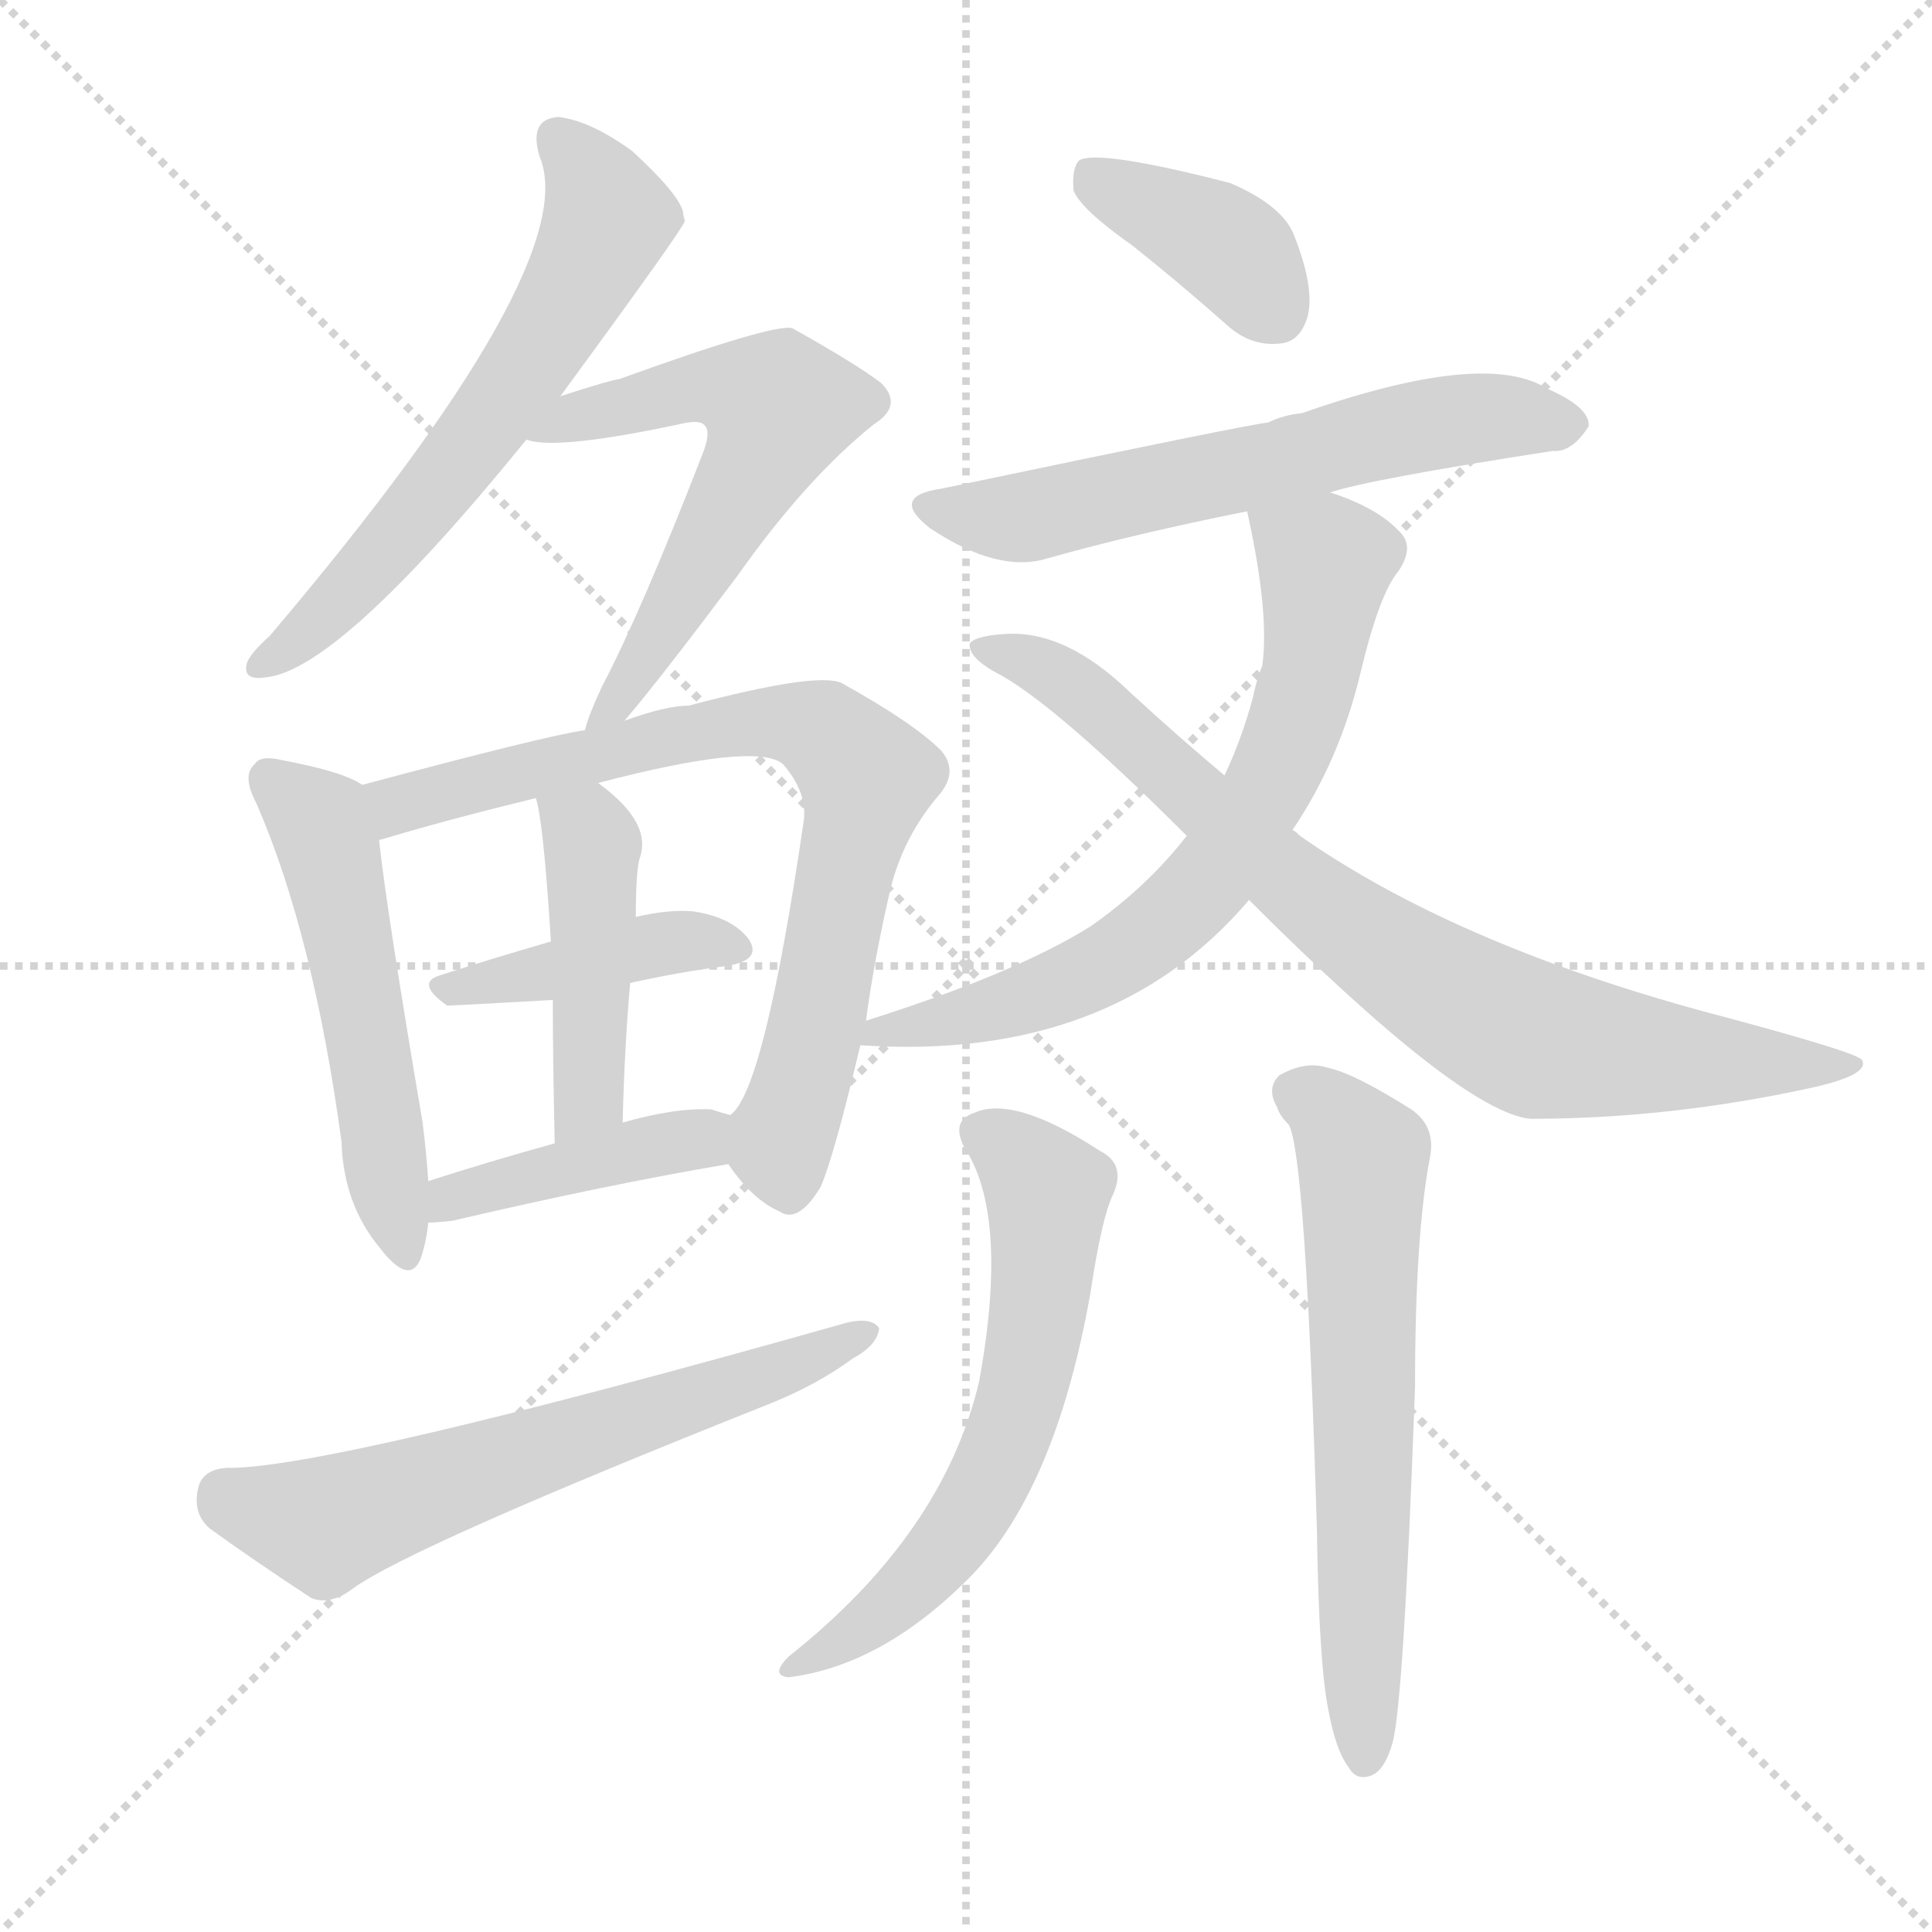 <svg version="1.1" viewBox="0 0 1024 1024" xmlns="http://www.w3.org/2000/svg">
  <g stroke="lightgray" stroke-dasharray="1,1" stroke-width="1" transform="scale(4, 4)">
    <line x1="0" y1="0" x2="256" y2="256"></line>
    <line x1="256" y1="0" x2="0" y2="256"></line>
    <line x1="128" y1="0" x2="128" y2="256"></line>
    <line x1="0" y1="128" x2="256" y2="128"></line>
  </g>
  <g transform="scale(1, -1) translate(0, -900)">
    <style type="text/css">
      
        @keyframes keyframes0 {
          from {
            stroke: red;
            stroke-dashoffset: 607;
            stroke-width: 128;
          }
          66% {
            animation-timing-function: step-end;
            stroke: red;
            stroke-dashoffset: 0;
            stroke-width: 128;
          }
          to {
            stroke: black;
            stroke-width: 1024;
          }
        }
        #make-me-a-hanzi-animation-0 {
          animation: keyframes0 0.744s both;
          animation-delay: 0s;
          animation-timing-function: linear;
        }
      
        @keyframes keyframes1 {
          from {
            stroke: red;
            stroke-dashoffset: 583;
            stroke-width: 128;
          }
          65% {
            animation-timing-function: step-end;
            stroke: red;
            stroke-dashoffset: 0;
            stroke-width: 128;
          }
          to {
            stroke: black;
            stroke-width: 1024;
          }
        }
        #make-me-a-hanzi-animation-1 {
          animation: keyframes1 0.724s both;
          animation-delay: 0.744s;
          animation-timing-function: linear;
        }
      
        @keyframes keyframes2 {
          from {
            stroke: red;
            stroke-dashoffset: 519;
            stroke-width: 128;
          }
          63% {
            animation-timing-function: step-end;
            stroke: red;
            stroke-dashoffset: 0;
            stroke-width: 128;
          }
          to {
            stroke: black;
            stroke-width: 1024;
          }
        }
        #make-me-a-hanzi-animation-2 {
          animation: keyframes2 0.672s both;
          animation-delay: 1.468s;
          animation-timing-function: linear;
        }
      
        @keyframes keyframes3 {
          from {
            stroke: red;
            stroke-dashoffset: 750;
            stroke-width: 128;
          }
          71% {
            animation-timing-function: step-end;
            stroke: red;
            stroke-dashoffset: 0;
            stroke-width: 128;
          }
          to {
            stroke: black;
            stroke-width: 1024;
          }
        }
        #make-me-a-hanzi-animation-3 {
          animation: keyframes3 0.86s both;
          animation-delay: 2.141s;
          animation-timing-function: linear;
        }
      
        @keyframes keyframes4 {
          from {
            stroke: red;
            stroke-dashoffset: 412;
            stroke-width: 128;
          }
          57% {
            animation-timing-function: step-end;
            stroke: red;
            stroke-dashoffset: 0;
            stroke-width: 128;
          }
          to {
            stroke: black;
            stroke-width: 1024;
          }
        }
        #make-me-a-hanzi-animation-4 {
          animation: keyframes4 0.585s both;
          animation-delay: 3.001s;
          animation-timing-function: linear;
        }
      
        @keyframes keyframes5 {
          from {
            stroke: red;
            stroke-dashoffset: 444;
            stroke-width: 128;
          }
          59% {
            animation-timing-function: step-end;
            stroke: red;
            stroke-dashoffset: 0;
            stroke-width: 128;
          }
          to {
            stroke: black;
            stroke-width: 1024;
          }
        }
        #make-me-a-hanzi-animation-5 {
          animation: keyframes5 0.611s both;
          animation-delay: 3.586s;
          animation-timing-function: linear;
        }
      
        @keyframes keyframes6 {
          from {
            stroke: red;
            stroke-dashoffset: 411;
            stroke-width: 128;
          }
          57% {
            animation-timing-function: step-end;
            stroke: red;
            stroke-dashoffset: 0;
            stroke-width: 128;
          }
          to {
            stroke: black;
            stroke-width: 1024;
          }
        }
        #make-me-a-hanzi-animation-6 {
          animation: keyframes6 0.584s both;
          animation-delay: 4.198s;
          animation-timing-function: linear;
        }
      
        @keyframes keyframes7 {
          from {
            stroke: red;
            stroke-dashoffset: 617;
            stroke-width: 128;
          }
          67% {
            animation-timing-function: step-end;
            stroke: red;
            stroke-dashoffset: 0;
            stroke-width: 128;
          }
          to {
            stroke: black;
            stroke-width: 1024;
          }
        }
        #make-me-a-hanzi-animation-7 {
          animation: keyframes7 0.752s both;
          animation-delay: 4.782s;
          animation-timing-function: linear;
        }
      
        @keyframes keyframes8 {
          from {
            stroke: red;
            stroke-dashoffset: 383;
            stroke-width: 128;
          }
          55% {
            animation-timing-function: step-end;
            stroke: red;
            stroke-dashoffset: 0;
            stroke-width: 128;
          }
          to {
            stroke: black;
            stroke-width: 1024;
          }
        }
        #make-me-a-hanzi-animation-8 {
          animation: keyframes8 0.562s both;
          animation-delay: 5.534s;
          animation-timing-function: linear;
        }
      
        @keyframes keyframes9 {
          from {
            stroke: red;
            stroke-dashoffset: 599;
            stroke-width: 128;
          }
          66% {
            animation-timing-function: step-end;
            stroke: red;
            stroke-dashoffset: 0;
            stroke-width: 128;
          }
          to {
            stroke: black;
            stroke-width: 1024;
          }
        }
        #make-me-a-hanzi-animation-9 {
          animation: keyframes9 0.737s both;
          animation-delay: 6.096s;
          animation-timing-function: linear;
        }
      
        @keyframes keyframes10 {
          from {
            stroke: red;
            stroke-dashoffset: 674;
            stroke-width: 128;
          }
          69% {
            animation-timing-function: step-end;
            stroke: red;
            stroke-dashoffset: 0;
            stroke-width: 128;
          }
          to {
            stroke: black;
            stroke-width: 1024;
          }
        }
        #make-me-a-hanzi-animation-10 {
          animation: keyframes10 0.799s both;
          animation-delay: 6.833s;
          animation-timing-function: linear;
        }
      
        @keyframes keyframes11 {
          from {
            stroke: red;
            stroke-dashoffset: 791;
            stroke-width: 128;
          }
          72% {
            animation-timing-function: step-end;
            stroke: red;
            stroke-dashoffset: 0;
            stroke-width: 128;
          }
          to {
            stroke: black;
            stroke-width: 1024;
          }
        }
        #make-me-a-hanzi-animation-11 {
          animation: keyframes11 0.894s both;
          animation-delay: 7.632s;
          animation-timing-function: linear;
        }
      
        @keyframes keyframes12 {
          from {
            stroke: red;
            stroke-dashoffset: 604;
            stroke-width: 128;
          }
          66% {
            animation-timing-function: step-end;
            stroke: red;
            stroke-dashoffset: 0;
            stroke-width: 128;
          }
          to {
            stroke: black;
            stroke-width: 1024;
          }
        }
        #make-me-a-hanzi-animation-12 {
          animation: keyframes12 0.742s both;
          animation-delay: 8.526s;
          animation-timing-function: linear;
        }
      
        @keyframes keyframes13 {
          from {
            stroke: red;
            stroke-dashoffset: 624;
            stroke-width: 128;
          }
          67% {
            animation-timing-function: step-end;
            stroke: red;
            stroke-dashoffset: 0;
            stroke-width: 128;
          }
          to {
            stroke: black;
            stroke-width: 1024;
          }
        }
        #make-me-a-hanzi-animation-13 {
          animation: keyframes13 0.758s both;
          animation-delay: 9.267s;
          animation-timing-function: linear;
        }
      
    </style>
    
      <path d="M 297 690 Q 363 780 363 783 Q 362 786 362 788 Q 359 798 335 820 Q 313 836 296 838 Q 280 837 286 817 Q 310 760 143 563 Q 133 554 131 549 Q 128 539 141 541 Q 180 545 279 667 L 297 690 Z" fill="lightgray"></path>
    
      <path d="M 331 518 Q 349 539 391 595 Q 427 646 463 675 Q 479 685 467 697 Q 454 707 420 726 Q 411 729 328 699 Q 325 699 297 690 C 268 681 249 671 279 667 Q 295 661 364 676 Q 371 677 373 675 Q 377 672 373 661 Q 340 576 319 536 Q 312 521 310 513 C 300 485 312 495 331 518 Z" fill="lightgray"></path>
    
      <path d="M 192 484 Q 182 491 150 497 Q 138 500 135 495 Q 128 489 136 474 Q 166 405 181 295 Q 182 262 201 239 Q 217 218 223 233 Q 226 242 227 252 L 227 274 Q 226 289 224 305 Q 205 417 201 454 C 198 481 198 481 192 484 Z" fill="lightgray"></path>
    
      <path d="M 386 283 Q 399 264 413 258 Q 423 251 435 271 Q 442 287 456 346 L 459 359 Q 463 390 472 429 Q 479 457 498 479 Q 508 491 499 502 Q 484 517 446 538 Q 433 544 365 526 Q 353 526 331 518 L 310 513 Q 289 510 192 484 C 163 476 173 444 201 454 Q 200 455 202 455 Q 235 465 284 477 L 317 485 Q 401 507 415 495 Q 428 480 426 465 Q 405 321 387 309 C 377 294 377 294 386 283 Z" fill="lightgray"></path>
    
      <path d="M 334 379 Q 361 385 385 388 Q 404 391 397 402 Q 388 414 367 417 Q 354 418 337 414 L 292 401 Q 261 392 233 383 Q 220 379 237 367 Q 240 367 293 370 L 334 379 Z" fill="lightgray"></path>
    
      <path d="M 330 305 Q 331 345 334 379 L 337 414 Q 337 438 339 445 Q 346 464 317 485 C 293 503 277 506 284 477 Q 288 465 292 401 L 293 370 Q 293 339 294 294 C 295 264 329 275 330 305 Z" fill="lightgray"></path>
    
      <path d="M 227 252 Q 231 252 240 253 Q 321 272 386 283 C 416 288 416 301 387 309 Q 383 310 377 312 Q 358 313 330 305 L 294 294 Q 258 284 227 274 C 198 265 197 251 227 252 Z" fill="lightgray"></path>
    
      <path d="M 120 122 Q 107 121 105 111 Q 102 98 111 90 Q 133 74 165 53 Q 175 49 187 58 Q 217 80 408 156 Q 433 166 452 180 Q 465 187 466 196 Q 462 202 449 199 Q 173 121 120 122 Z" fill="lightgray"></path>
    
      <path d="M 600 770 Q 624 751 650 728 Q 663 716 679 718 Q 689 719 693 732 Q 697 747 686 775 Q 680 791 652 803 Q 582 821 572 815 Q 568 811 569 799 Q 573 789 600 770 Z" fill="lightgray"></path>
    
      <path d="M 705 639 Q 726 646 823 661 Q 833 660 842 674 Q 843 684 820 694 Q 787 715 690 681 Q 680 680 672 676 Q 666 676 499 641 Q 471 637 493 620 Q 529 596 555 604 Q 601 617 661 629 L 705 639 Z" fill="lightgray"></path>
    
      <path d="M 456 346 Q 589 337 662 423 L 685 460 Q 710 497 721 543 Q 731 585 741 597 Q 750 610 742 618 Q 730 631 705 639 C 677 649 655 658 661 629 Q 673 575 669 547 Q 666 540 664 530 Q 658 508 649 489 L 629 457 Q 608 430 578 409 Q 538 384 459 359 C 430 350 426 347 456 346 Z" fill="lightgray"></path>
    
      <path d="M 662 423 Q 774 311 811 307 Q 884 307 958 323 Q 991 330 987 338 Q 986 342 899 365 Q 769 401 689 457 Q 686 460 685 460 L 649 489 Q 624 510 599 533 Q 565 566 533 564 Q 517 563 514 559 Q 513 552 527 544 Q 557 529 629 457 L 662 423 Z" fill="lightgray"></path>
    
      <path d="M 511 292 Q 535 256 519 168 Q 500 87 418 22 Q 408 12 418 11 Q 466 17 511 61 Q 559 107 578 215 Q 584 255 590 267 Q 597 283 583 290 Q 537 320 516 310 Q 504 306 511 292 Z" fill="lightgray"></path>
    
      <path d="M 704 -6 Q 708 -28 715 -37 Q 719 -44 727 -41 Q 734 -38 738 -24 Q 744 -3 750 165 Q 750 246 758 287 Q 761 303 748 312 Q 718 331 704 334 Q 692 338 678 330 Q 671 323 677 313 Q 678 309 683 304 Q 692 289 698 89 Q 699 19 704 -6 Z" fill="lightgray"></path>
    
    
      <clipPath id="make-me-a-hanzi-clip-0">
        <path d="M 297 690 Q 363 780 363 783 Q 362 786 362 788 Q 359 798 335 820 Q 313 836 296 838 Q 280 837 286 817 Q 310 760 143 563 Q 133 554 131 549 Q 128 539 141 541 Q 180 545 279 667 L 297 690 Z"></path>
      </clipPath>
      <path clip-path="url(#make-me-a-hanzi-clip-0)" d="M 296 825 L 315 804 L 322 783 L 299 735 L 226 634 L 170 572 L 139 548" fill="none" id="make-me-a-hanzi-animation-0" stroke-dasharray="479 958" stroke-linecap="round"></path>
    
      <clipPath id="make-me-a-hanzi-clip-1">
        <path d="M 331 518 Q 349 539 391 595 Q 427 646 463 675 Q 479 685 467 697 Q 454 707 420 726 Q 411 729 328 699 Q 325 699 297 690 C 268 681 249 671 279 667 Q 295 661 364 676 Q 371 677 373 675 Q 377 672 373 661 Q 340 576 319 536 Q 312 521 310 513 C 300 485 312 495 331 518 Z"></path>
      </clipPath>
      <path clip-path="url(#make-me-a-hanzi-clip-1)" d="M 284 673 L 371 695 L 391 694 L 412 684 L 370 599 L 315 517" fill="none" id="make-me-a-hanzi-animation-1" stroke-dasharray="455 910" stroke-linecap="round"></path>
    
      <clipPath id="make-me-a-hanzi-clip-2">
        <path d="M 192 484 Q 182 491 150 497 Q 138 500 135 495 Q 128 489 136 474 Q 166 405 181 295 Q 182 262 201 239 Q 217 218 223 233 Q 226 242 227 252 L 227 274 Q 226 289 224 305 Q 205 417 201 454 C 198 481 198 481 192 484 Z"></path>
      </clipPath>
      <path clip-path="url(#make-me-a-hanzi-clip-2)" d="M 144 487 L 169 464 L 175 447 L 213 239" fill="none" id="make-me-a-hanzi-animation-2" stroke-dasharray="391 782" stroke-linecap="round"></path>
    
      <clipPath id="make-me-a-hanzi-clip-3">
        <path d="M 386 283 Q 399 264 413 258 Q 423 251 435 271 Q 442 287 456 346 L 459 359 Q 463 390 472 429 Q 479 457 498 479 Q 508 491 499 502 Q 484 517 446 538 Q 433 544 365 526 Q 353 526 331 518 L 310 513 Q 289 510 192 484 C 163 476 173 444 201 454 Q 200 455 202 455 Q 235 465 284 477 L 317 485 Q 401 507 415 495 Q 428 480 426 465 Q 405 321 387 309 C 377 294 377 294 386 283 Z"></path>
      </clipPath>
      <path clip-path="url(#make-me-a-hanzi-clip-3)" d="M 205 464 L 229 480 L 354 510 L 399 518 L 436 513 L 459 488 L 430 341 L 415 298 L 419 274" fill="none" id="make-me-a-hanzi-animation-3" stroke-dasharray="622 1244" stroke-linecap="round"></path>
    
      <clipPath id="make-me-a-hanzi-clip-4">
        <path d="M 334 379 Q 361 385 385 388 Q 404 391 397 402 Q 388 414 367 417 Q 354 418 337 414 L 292 401 Q 261 392 233 383 Q 220 379 237 367 Q 240 367 293 370 L 334 379 Z"></path>
      </clipPath>
      <path clip-path="url(#make-me-a-hanzi-clip-4)" d="M 236 375 L 348 400 L 389 397" fill="none" id="make-me-a-hanzi-animation-4" stroke-dasharray="284 568" stroke-linecap="round"></path>
    
      <clipPath id="make-me-a-hanzi-clip-5">
        <path d="M 330 305 Q 331 345 334 379 L 337 414 Q 337 438 339 445 Q 346 464 317 485 C 293 503 277 506 284 477 Q 288 465 292 401 L 293 370 Q 293 339 294 294 C 295 264 329 275 330 305 Z"></path>
      </clipPath>
      <path clip-path="url(#make-me-a-hanzi-clip-5)" d="M 290 475 L 314 453 L 313 329 L 308 312 L 298 303" fill="none" id="make-me-a-hanzi-animation-5" stroke-dasharray="316 632" stroke-linecap="round"></path>
    
      <clipPath id="make-me-a-hanzi-clip-6">
        <path d="M 227 252 Q 231 252 240 253 Q 321 272 386 283 C 416 288 416 301 387 309 Q 383 310 377 312 Q 358 313 330 305 L 294 294 Q 258 284 227 274 C 198 265 197 251 227 252 Z"></path>
      </clipPath>
      <path clip-path="url(#make-me-a-hanzi-clip-6)" d="M 233 258 L 250 269 L 380 303" fill="none" id="make-me-a-hanzi-animation-6" stroke-dasharray="283 566" stroke-linecap="round"></path>
    
      <clipPath id="make-me-a-hanzi-clip-7">
        <path d="M 120 122 Q 107 121 105 111 Q 102 98 111 90 Q 133 74 165 53 Q 175 49 187 58 Q 217 80 408 156 Q 433 166 452 180 Q 465 187 466 196 Q 462 202 449 199 Q 173 121 120 122 Z"></path>
      </clipPath>
      <path clip-path="url(#make-me-a-hanzi-clip-7)" d="M 119 108 L 176 93 L 391 165 L 460 194" fill="none" id="make-me-a-hanzi-animation-7" stroke-dasharray="489 978" stroke-linecap="round"></path>
    
      <clipPath id="make-me-a-hanzi-clip-8">
        <path d="M 600 770 Q 624 751 650 728 Q 663 716 679 718 Q 689 719 693 732 Q 697 747 686 775 Q 680 791 652 803 Q 582 821 572 815 Q 568 811 569 799 Q 573 789 600 770 Z"></path>
      </clipPath>
      <path clip-path="url(#make-me-a-hanzi-clip-8)" d="M 576 809 L 657 764 L 676 735" fill="none" id="make-me-a-hanzi-animation-8" stroke-dasharray="255 510" stroke-linecap="round"></path>
    
      <clipPath id="make-me-a-hanzi-clip-9">
        <path d="M 705 639 Q 726 646 823 661 Q 833 660 842 674 Q 843 684 820 694 Q 787 715 690 681 Q 680 680 672 676 Q 666 676 499 641 Q 471 637 493 620 Q 529 596 555 604 Q 601 617 661 629 L 705 639 Z"></path>
      </clipPath>
      <path clip-path="url(#make-me-a-hanzi-clip-9)" d="M 494 631 L 532 625 L 556 628 L 760 676 L 831 675" fill="none" id="make-me-a-hanzi-animation-9" stroke-dasharray="471 942" stroke-linecap="round"></path>
    
      <clipPath id="make-me-a-hanzi-clip-10">
        <path d="M 456 346 Q 589 337 662 423 L 685 460 Q 710 497 721 543 Q 731 585 741 597 Q 750 610 742 618 Q 730 631 705 639 C 677 649 655 658 661 629 Q 673 575 669 547 Q 666 540 664 530 Q 658 508 649 489 L 629 457 Q 608 430 578 409 Q 538 384 459 359 C 430 350 426 347 456 346 Z"></path>
      </clipPath>
      <path clip-path="url(#make-me-a-hanzi-clip-10)" d="M 670 622 L 703 602 L 698 559 L 676 490 L 647 441 L 609 404 L 573 382 L 466 351" fill="none" id="make-me-a-hanzi-animation-10" stroke-dasharray="546 1092" stroke-linecap="round"></path>
    
      <clipPath id="make-me-a-hanzi-clip-11">
        <path d="M 662 423 Q 774 311 811 307 Q 884 307 958 323 Q 991 330 987 338 Q 986 342 899 365 Q 769 401 689 457 Q 686 460 685 460 L 649 489 Q 624 510 599 533 Q 565 566 533 564 Q 517 563 514 559 Q 513 552 527 544 Q 557 529 629 457 L 662 423 Z"></path>
      </clipPath>
      <path clip-path="url(#make-me-a-hanzi-clip-11)" d="M 519 557 L 570 536 L 686 429 L 804 353 L 874 340 L 984 336" fill="none" id="make-me-a-hanzi-animation-11" stroke-dasharray="663 1326" stroke-linecap="round"></path>
    
      <clipPath id="make-me-a-hanzi-clip-12">
        <path d="M 511 292 Q 535 256 519 168 Q 500 87 418 22 Q 408 12 418 11 Q 466 17 511 61 Q 559 107 578 215 Q 584 255 590 267 Q 597 283 583 290 Q 537 320 516 310 Q 504 306 511 292 Z"></path>
      </clipPath>
      <path clip-path="url(#make-me-a-hanzi-clip-12)" d="M 519 300 L 555 269 L 551 210 L 537 145 L 514 97 L 492 68 L 424 17" fill="none" id="make-me-a-hanzi-animation-12" stroke-dasharray="476 952" stroke-linecap="round"></path>
    
      <clipPath id="make-me-a-hanzi-clip-13">
        <path d="M 704 -6 Q 708 -28 715 -37 Q 719 -44 727 -41 Q 734 -38 738 -24 Q 744 -3 750 165 Q 750 246 758 287 Q 761 303 748 312 Q 718 331 704 334 Q 692 338 678 330 Q 671 323 677 313 Q 678 309 683 304 Q 692 289 698 89 Q 699 19 704 -6 Z"></path>
      </clipPath>
      <path clip-path="url(#make-me-a-hanzi-clip-13)" d="M 687 321 L 704 311 L 723 287 L 724 -31" fill="none" id="make-me-a-hanzi-animation-13" stroke-dasharray="496 992" stroke-linecap="round"></path>
    
  </g>
</svg>